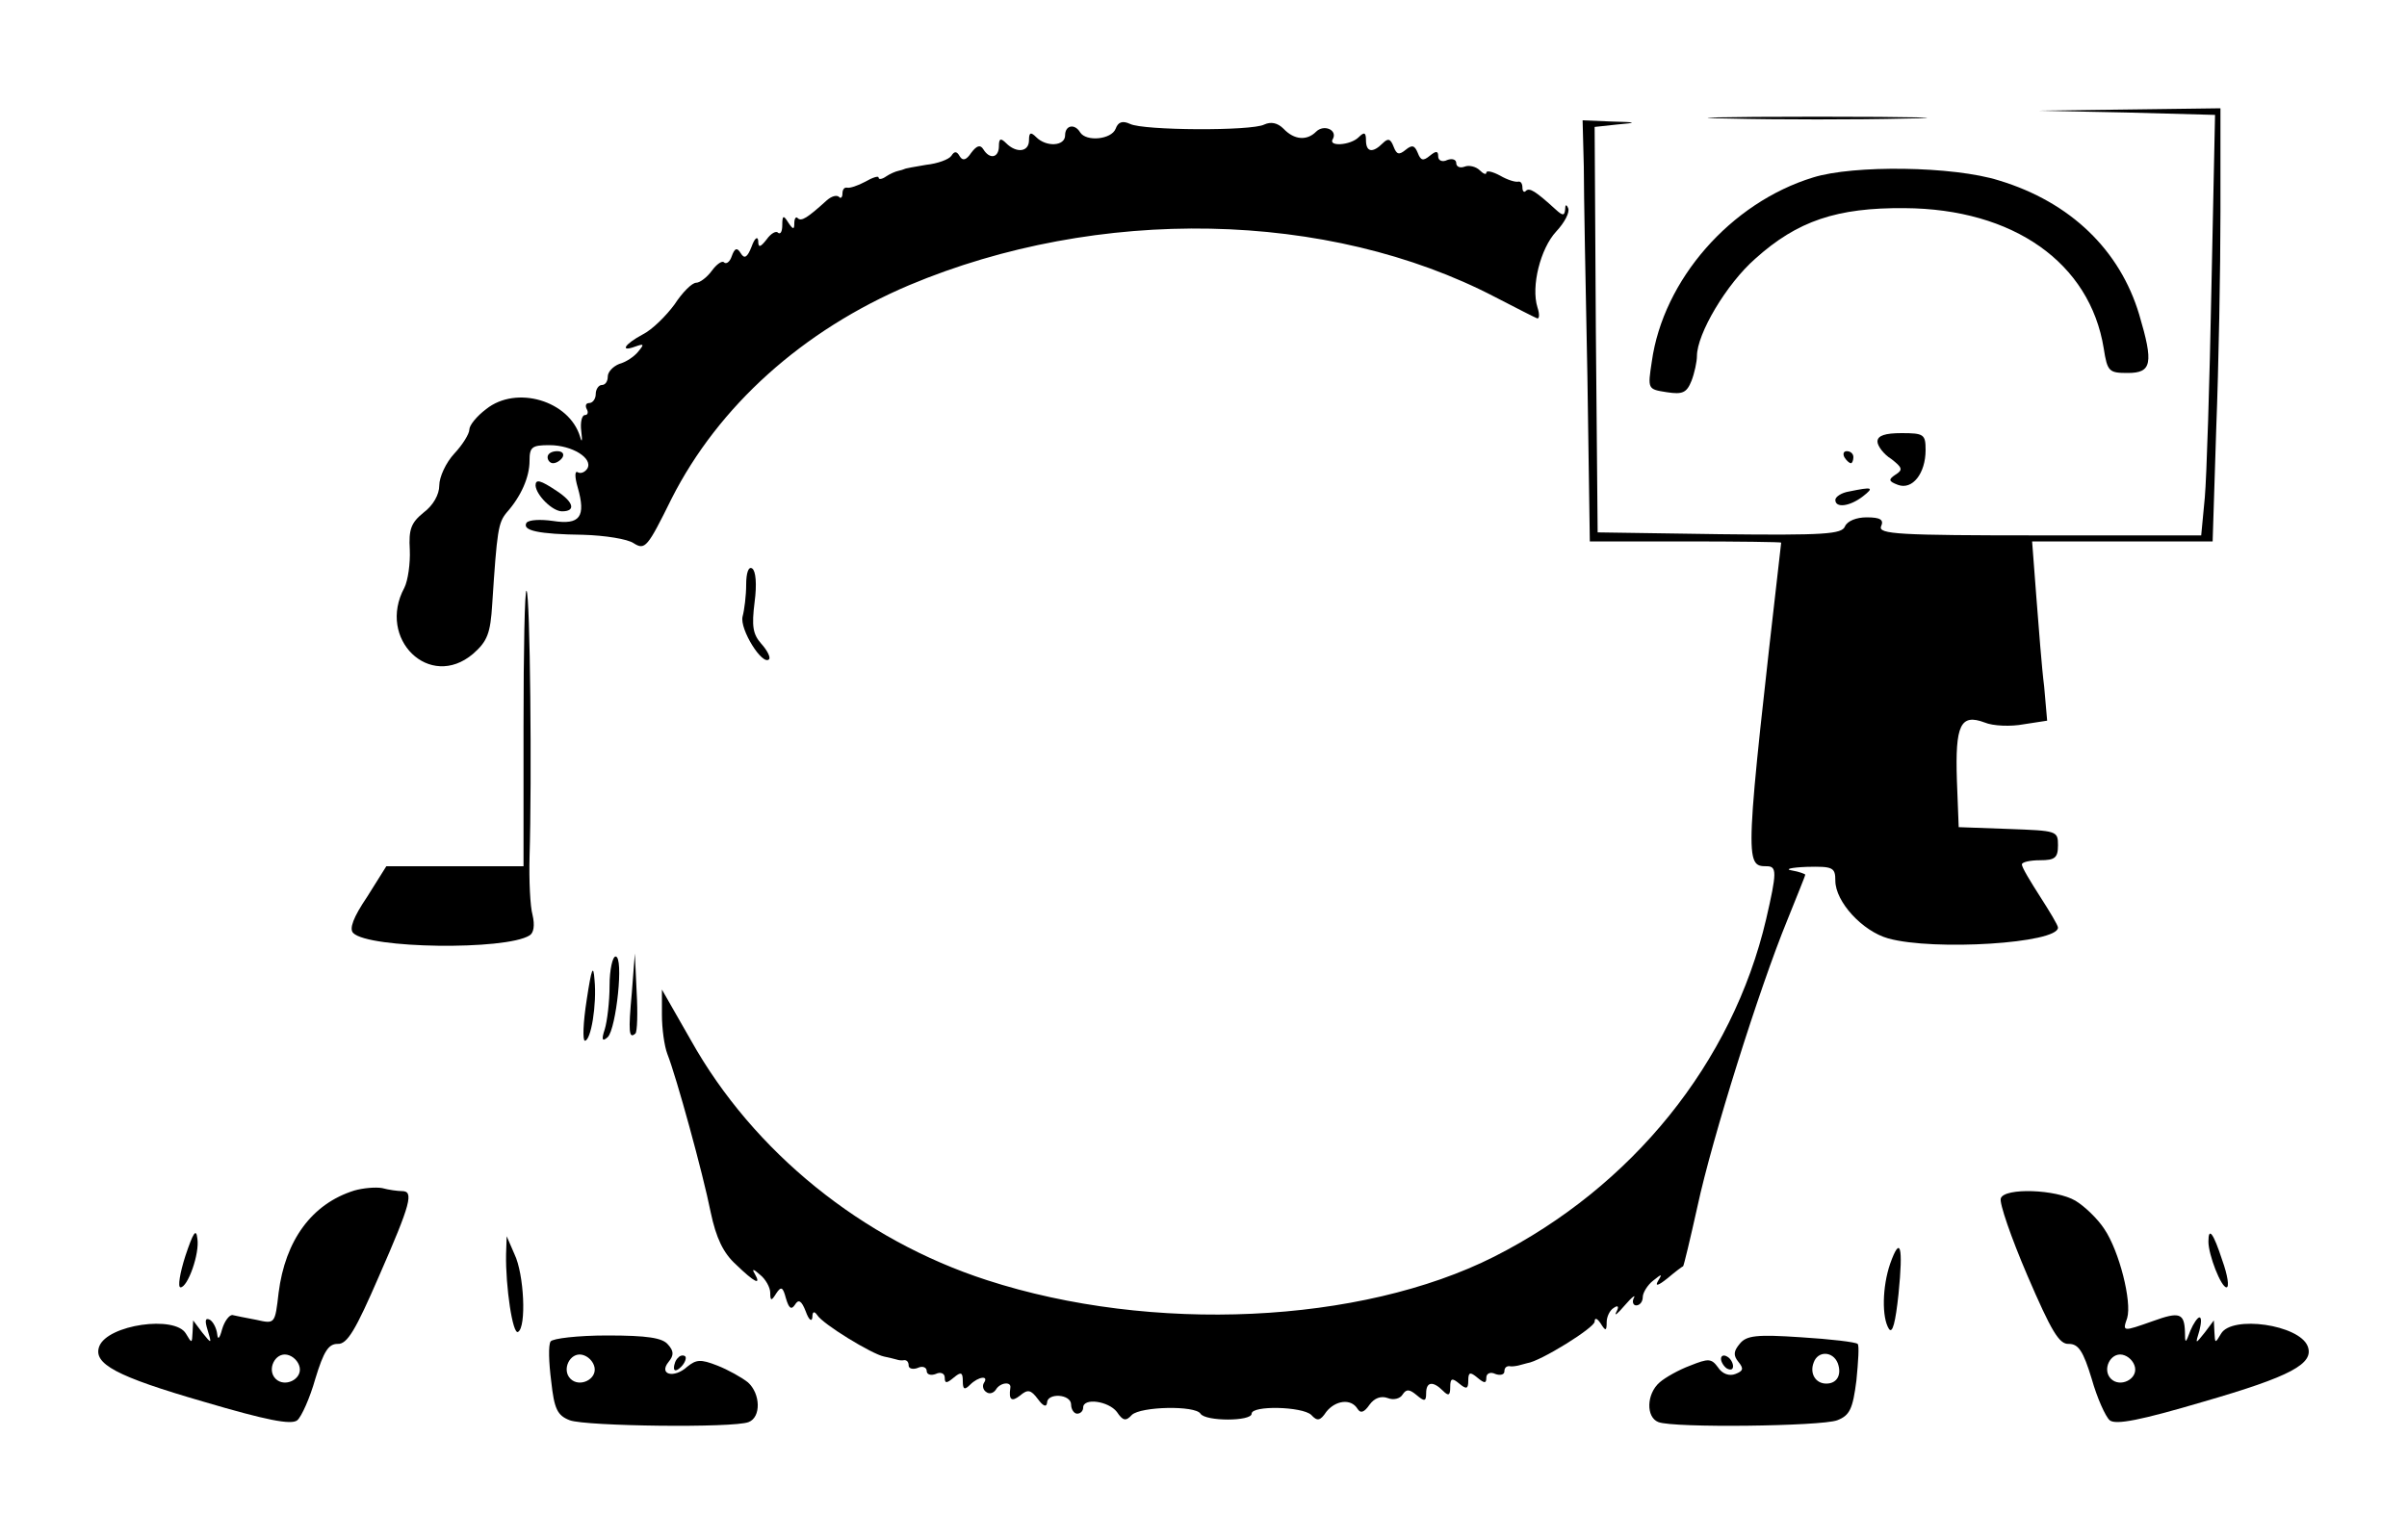 <?xml version="1.0" standalone="no"?>
<!DOCTYPE svg PUBLIC "-//W3C//DTD SVG 20010904//EN"
 "http://www.w3.org/TR/2001/REC-SVG-20010904/DTD/svg10.dtd">
<svg version="1.0" xmlns="http://www.w3.org/2000/svg"
 width="400pt" height="256pt" viewBox="0 0 400 256"
 preserveAspectRatio="xMidYMid meet">

<g transform="translate(0,256) scale(0.1,-0.1)"
fill="#000000" stroke="none">
<path d="M3533 2373 l148 -4 -6 -287 c-3 -158 -8 -315 -11 -349 l-6 -63 -268
0 c-235 0 -269 2 -264 15 5 11 -1 15 -24 15 -17 0 -32 -6 -36 -15 -5 -13 -34
-15 -208 -13 l-203 3 -3 337 -2 337 37 4 c35 3 34 4 -9 5 l-48 2 2 -77 c0 -43
3 -201 6 -350 l4 -273 159 0 c88 0 159 -1 159 -2 -61 -533 -61 -538 -24 -538
17 0 17 -10 -1 -88 -56 -239 -223 -445 -452 -561 -222 -112 -569 -128 -843
-39 -207 67 -388 213 -492 399 l-48 84 0 -42 c0 -23 4 -52 9 -65 15 -38 59
-198 72 -263 9 -43 21 -68 42 -87 31 -30 43 -36 31 -15 -5 8 -2 8 9 -2 9 -7
17 -21 17 -30 0 -14 2 -14 10 -1 8 12 11 11 16 -8 5 -17 9 -20 15 -11 6 10 11
7 18 -11 5 -14 10 -18 11 -10 0 10 3 11 8 4 9 -15 91 -65 111 -69 9 -2 18 -4
21 -5 3 -1 8 -2 13 -1 4 0 7 -3 7 -9 0 -5 7 -7 15 -4 8 4 15 1 15 -5 0 -6 7
-8 15 -5 8 4 15 1 15 -6 0 -10 3 -10 15 0 12 10 15 9 15 -6 0 -14 3 -15 12 -6
14 14 32 16 23 3 -3 -5 -1 -12 4 -15 5 -4 12 -2 16 4 7 12 26 14 24 3 -3 -20
2 -24 16 -13 13 11 18 10 30 -6 8 -11 14 -14 15 -6 0 17 40 15 40 -3 0 -8 5
-15 10 -15 6 0 10 5 10 10 0 17 42 11 56 -7 10 -15 15 -16 25 -5 15 14 105 16
114 2 8 -13 85 -13 85 0 0 14 84 12 99 -2 10 -11 15 -10 25 5 15 19 41 23 52
5 5 -8 11 -6 20 7 8 11 19 15 30 11 10 -4 21 -1 25 6 6 9 11 9 23 -1 13 -11
16 -11 16 3 0 19 11 21 28 4 9 -9 12 -8 12 6 0 15 3 16 15 6 12 -10 15 -9 15
5 0 14 3 15 15 5 12 -10 15 -10 15 0 0 7 7 10 15 6 8 -3 15 -1 15 4 0 6 3 9 8
9 4 -1 10 0 15 1 4 1 11 3 15 4 22 3 112 59 112 69 0 7 4 6 10 -3 8 -13 10
-13 10 2 0 9 5 20 12 24 7 5 9 2 4 -7 -4 -8 2 -3 14 11 12 14 19 19 15 12 -3
-6 -1 -12 4 -12 6 0 11 6 11 14 0 7 8 20 17 27 15 12 16 12 8 -1 -5 -9 1 -7
16 5 13 11 25 20 26 20 1 0 12 46 24 100 24 112 103 363 149 475 16 40 30 74
30 76 0 1 -10 5 -22 7 -13 2 -2 5 25 6 43 1 47 -1 47 -23 0 -35 45 -84 88 -96
76 -21 282 -8 282 18 0 4 -14 27 -30 52 -16 25 -30 48 -30 53 0 4 14 7 30 7
25 0 30 4 30 25 0 24 -2 24 -82 27 l-83 3 -3 78 c-3 92 6 111 46 96 14 -6 44
-7 65 -3 l39 6 -5 57 c-4 31 -9 98 -13 149 l-7 92 150 0 150 0 6 188 c4 103 7
265 7 360 l0 172 -152 -2 -153 -2 148 -3z"/>
<path d="M2873 2363 c81 -2 213 -2 295 0 81 1 14 3 -148 3 -162 0 -229 -2
-147 -3z"/>
<path d="M1854 2346 c-7 -18 -49 -22 -59 -6 -9 15 -25 12 -25 -5 0 -18 -31
-20 -48 -3 -9 9 -12 8 -12 -5 0 -20 -21 -22 -38 -5 -9 9 -12 8 -12 -5 0 -19
-15 -23 -26 -5 -5 8 -11 6 -20 -6 -8 -12 -14 -14 -19 -6 -5 9 -9 9 -14 1 -4
-6 -23 -13 -42 -15 -18 -3 -35 -6 -36 -7 -2 -1 -6 -2 -10 -3 -5 -1 -14 -5 -20
-9 -7 -5 -13 -6 -13 -2 0 3 -10 0 -22 -7 -13 -7 -26 -11 -30 -10 -5 1 -8 -3
-8 -10 0 -6 -3 -9 -6 -5 -4 3 -12 1 -20 -6 -33 -30 -42 -35 -48 -30 -3 4 -6 0
-6 -8 0 -11 -2 -11 -10 1 -8 13 -10 12 -10 -4 0 -11 -3 -16 -7 -13 -3 4 -12
-1 -19 -11 -11 -14 -14 -14 -14 -2 -1 8 -6 4 -11 -10 -7 -18 -12 -21 -18 -11
-6 10 -10 9 -15 -5 -3 -9 -9 -14 -13 -10 -3 3 -12 -3 -20 -14 -8 -11 -20 -20
-26 -20 -7 0 -23 -16 -36 -36 -14 -19 -37 -42 -53 -50 -30 -16 -39 -30 -12
-20 14 5 15 4 5 -8 -7 -9 -21 -18 -32 -21 -10 -4 -19 -13 -19 -21 0 -8 -4 -14
-10 -14 -5 0 -10 -7 -10 -15 0 -8 -5 -15 -11 -15 -5 0 -7 -4 -4 -10 3 -5 2
-10 -3 -10 -5 0 -8 -12 -6 -27 2 -16 1 -20 -2 -9 -18 60 -106 86 -156 46 -16
-12 -28 -27 -28 -34 0 -7 -11 -25 -25 -40 -14 -15 -25 -39 -25 -53 0 -15 -10
-33 -26 -45 -21 -17 -25 -28 -23 -62 1 -22 -3 -51 -9 -63 -46 -85 42 -171 114
-110 24 21 29 34 32 83 8 123 10 135 24 152 24 27 38 59 38 86 0 23 4 26 33
26 38 0 73 -22 63 -39 -4 -6 -11 -9 -16 -6 -5 3 -5 -8 0 -25 14 -49 4 -63 -41
-56 -21 3 -40 2 -44 -3 -8 -13 20 -19 94 -20 36 -1 74 -7 84 -14 19 -12 23 -7
63 74 78 154 218 280 395 355 314 132 696 125 974 -20 33 -17 64 -33 69 -35 4
-2 5 6 1 18 -11 35 5 98 31 126 14 15 23 32 20 39 -3 7 -5 6 -5 -2 -1 -11 -4
-11 -16 0 -34 31 -43 36 -49 31 -3 -4 -6 -1 -6 5 0 7 -3 11 -7 10 -5 -1 -18 3
-30 10 -13 7 -23 9 -23 5 0 -4 -5 -2 -11 4 -6 6 -18 9 -25 6 -8 -3 -14 0 -14
6 0 6 -7 8 -15 5 -8 -4 -15 -1 -15 6 0 9 -3 10 -14 1 -11 -9 -15 -8 -20 5 -5
12 -9 14 -20 5 -11 -9 -15 -8 -20 5 -5 13 -9 15 -18 6 -17 -17 -28 -15 -28 5
0 13 -3 14 -12 5 -14 -14 -52 -16 -43 -3 8 15 -15 25 -28 12 -15 -15 -36 -14
-54 5 -10 10 -21 12 -32 7 -21 -11 -201 -10 -223 1 -13 6 -20 3 -24 -8z"/>
<path d="M3013 2265 c-137 -42 -249 -170 -268 -306 -7 -46 -7 -46 25 -51 26
-4 33 -1 41 19 5 13 9 32 9 41 0 37 49 120 97 162 70 63 136 85 248 84 181 -1
308 -91 331 -233 6 -39 9 -41 40 -41 40 0 43 16 19 97 -32 107 -114 187 -233
223 -76 24 -242 26 -309 5z"/>
<path d="M3120 1826 c0 -7 10 -21 23 -29 18 -14 20 -18 7 -26 -12 -8 -12 -11
4 -17 24 -9 46 19 46 58 0 26 -3 28 -40 28 -27 0 -40 -4 -40 -14z"/>
<path d="M910 1800 c0 -5 4 -10 9 -10 6 0 13 5 16 10 3 6 -1 10 -9 10 -9 0
-16 -4 -16 -10z"/>
<path d="M3065 1800 c3 -5 8 -10 11 -10 2 0 4 5 4 10 0 6 -5 10 -11 10 -5 0
-7 -4 -4 -10z"/>
<path d="M890 1753 c1 -16 28 -43 44 -43 23 0 20 15 -9 34 -27 18 -35 20 -35
9z"/>
<path d="M3073 1743 c-13 -2 -23 -9 -23 -14 0 -14 24 -11 46 6 19 15 16 16
-23 8z"/>
<path d="M1240 1588 c0 -18 -3 -42 -6 -53 -5 -21 33 -82 44 -71 3 3 -3 15 -13
26 -14 16 -16 29 -11 69 4 30 2 52 -4 56 -6 4 -10 -7 -10 -27z"/>
<path d="M870 1352 l0 -232 -114 0 -114 0 -32 -51 c-23 -34 -30 -53 -23 -60
26 -26 253 -29 293 -4 7 4 9 17 5 34 -4 14 -6 58 -5 96 4 128 1 437 -5 443 -3
3 -5 -99 -5 -226z"/>
<path d="M1013 922 c0 -27 -4 -60 -8 -73 -6 -18 -4 -21 5 -13 14 14 27 134 13
134 -5 0 -10 -22 -10 -48z"/>
<path d="M1050 910 c-6 -65 -5 -78 6 -68 3 3 4 34 2 69 l-3 64 -5 -65z"/>
<path d="M975 898 c-6 -38 -7 -68 -3 -68 10 0 20 60 16 101 -2 27 -5 20 -13
-33z"/>
<path d="M589 581 c-71 -22 -115 -83 -126 -170 -6 -52 -6 -52 -37 -45 -17 3
-35 7 -40 8 -5 0 -13 -10 -17 -24 -4 -15 -7 -18 -8 -8 -1 9 -6 20 -12 24 -8 4
-9 -1 -4 -17 7 -23 7 -24 -9 -4 l-15 20 -1 -20 c-1 -18 -1 -19 -11 -2 -18 31
-130 15 -144 -21 -11 -29 28 -50 173 -92 105 -31 146 -39 156 -31 7 6 21 37
30 69 14 46 22 58 37 58 16 -1 30 23 69 113 53 121 58 141 38 141 -7 0 -22 2
-33 5 -11 2 -32 0 -46 -4z m-91 -294 c4 -20 -25 -34 -40 -19 -15 15 -1 44 19
40 10 -2 19 -11 21 -21z"/>
<path d="M3325 568 c-3 -7 17 -65 44 -128 40 -93 53 -115 69 -114 16 0 24 -12
38 -58 9 -32 23 -63 30 -69 10 -8 51 0 156 31 145 42 184 63 173 92 -14 36
-126 52 -144 21 -10 -17 -10 -16 -11 2 l-1 20 -15 -20 c-16 -20 -16 -20 -9 3
3 12 4 22 0 22 -3 0 -10 -10 -15 -22 -8 -22 -9 -22 -9 -2 -1 31 -9 34 -53 18
-51 -18 -51 -18 -43 5 8 27 -13 111 -38 148 -11 17 -33 38 -48 47 -32 19 -118
22 -124 4z m223 -281 c4 -20 -25 -34 -40 -19 -15 15 -1 44 19 40 10 -2 19 -11
21 -21z"/>
<path d="M308 472 c-9 -28 -13 -52 -8 -52 12 0 32 56 28 81 -2 18 -7 10 -20
-29z"/>
<path d="M3670 496 c0 -22 21 -76 30 -76 5 0 2 20 -7 45 -15 46 -23 56 -23 31z"/>
<path d="M841 475 c-1 -53 11 -135 20 -129 14 8 10 96 -6 129 l-13 30 -1 -30z"/>
<path d="M3141 459 c-13 -38 -14 -89 -2 -108 6 -9 11 11 16 58 8 80 3 98 -14
50z"/>
<path d="M915 330 c-4 -6 -3 -35 1 -66 5 -46 10 -57 31 -65 27 -10 272 -13
297 -3 21 8 20 47 -1 66 -10 8 -33 21 -51 28 -28 11 -35 10 -50 -2 -22 -20
-48 -13 -31 8 9 11 9 18 -1 29 -9 11 -34 15 -101 15 -49 0 -91 -5 -94 -10z
m73 -43 c4 -20 -25 -34 -40 -19 -15 15 -1 44 19 40 10 -2 19 -11 21 -21z"/>
<path d="M2891 326 c-10 -12 -11 -19 -2 -30 9 -11 8 -15 -5 -20 -10 -4 -22 0
-29 11 -11 15 -16 15 -46 3 -19 -7 -42 -20 -51 -28 -22 -19 -23 -58 -2 -66 25
-10 270 -7 297 3 21 8 26 19 32 66 3 31 5 59 2 61 -3 3 -45 8 -94 11 -74 5
-91 3 -102 -11z m163 -32 c7 -19 -1 -34 -19 -34 -18 0 -28 17 -21 35 7 20 32
19 40 -1z"/>
<path d="M1127 303 c-4 -3 -7 -11 -7 -17 0 -6 5 -5 12 2 6 6 9 14 7 17 -3 3
-9 2 -12 -2z"/>
<path d="M2860 301 c0 -5 5 -13 10 -16 6 -3 10 -2 10 4 0 5 -4 13 -10 16 -5 3
-10 2 -10 -4z"/>
</g>
</svg>
